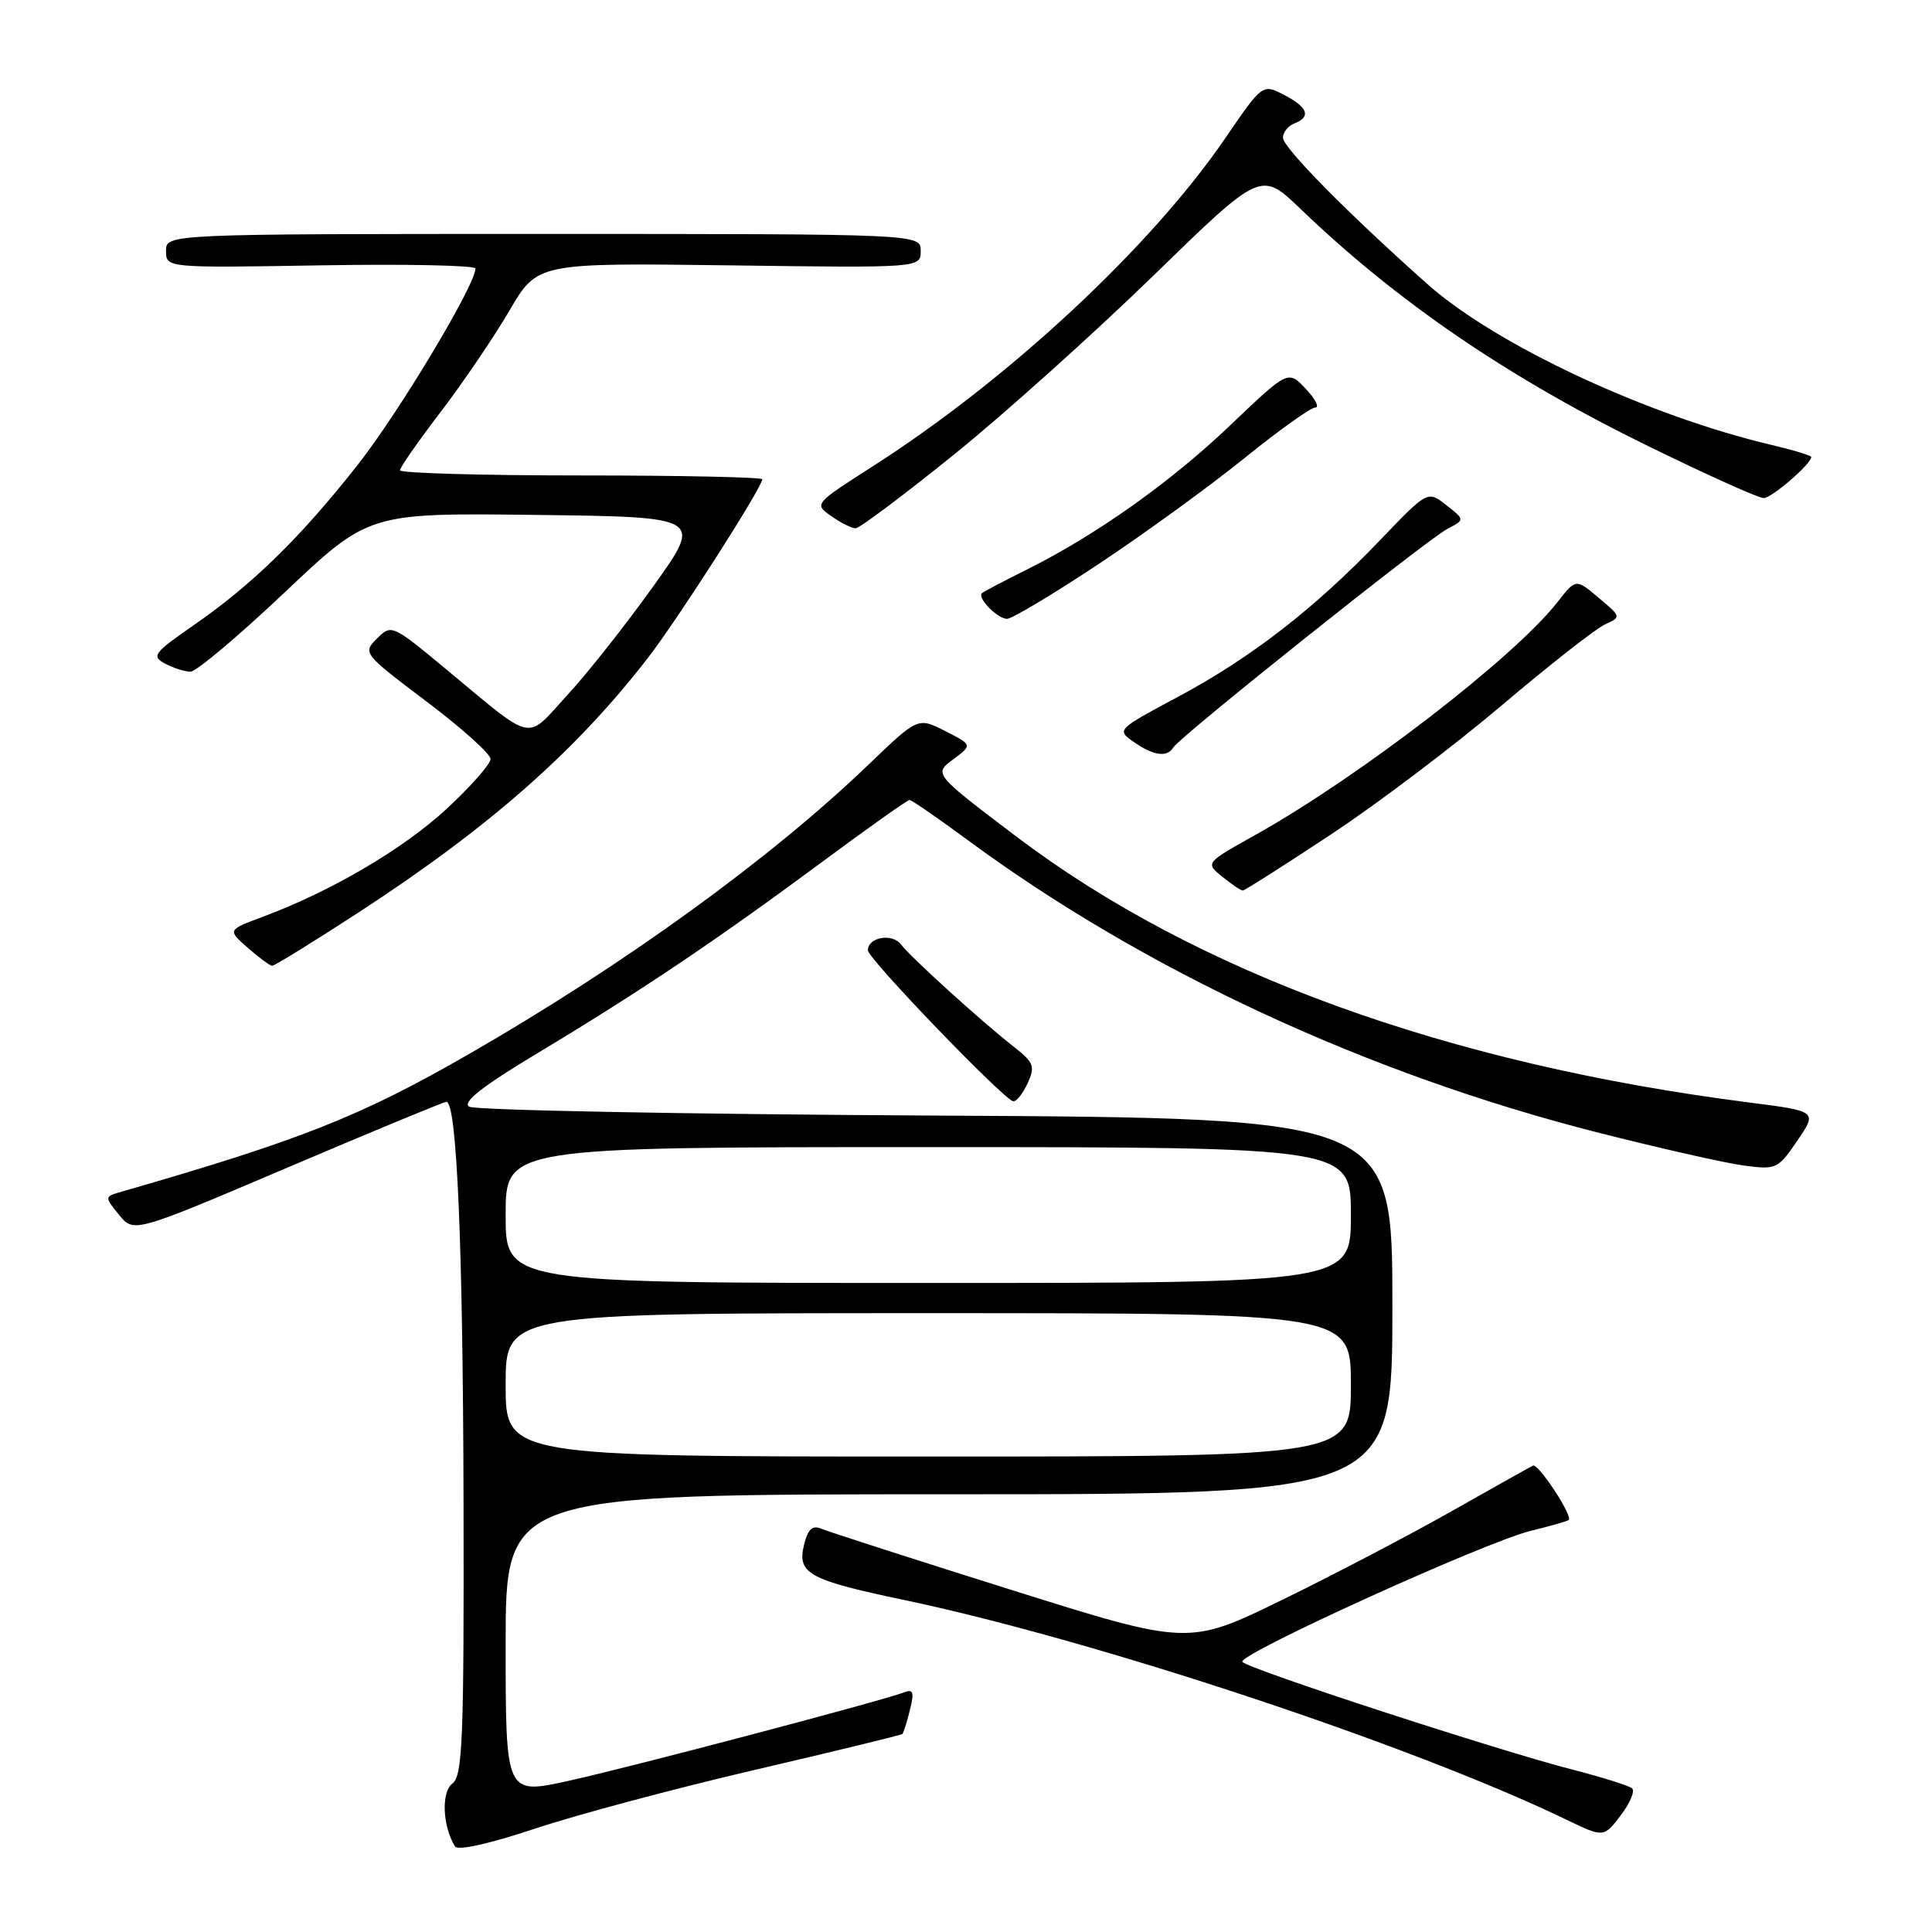 <?xml version="1.0" encoding="UTF-8" standalone="no"?>
<!DOCTYPE svg PUBLIC "-//W3C//DTD SVG 1.1//EN" "http://www.w3.org/Graphics/SVG/1.1/DTD/svg11.dtd" >
<svg xmlns="http://www.w3.org/2000/svg" xmlns:xlink="http://www.w3.org/1999/xlink" version="1.1" viewBox="0 0 256 256">
 <g >
 <path fill="currentColor"
d=" M 100.01 234.52 C 110.62 232.05 119.42 229.91 119.57 229.76 C 119.72 229.62 120.17 228.19 120.57 226.58 C 121.16 224.22 121.01 223.78 119.79 224.25 C 116.81 225.39 83.32 234.22 75.25 235.99 C 67.00 237.80 67.00 237.80 67.00 217.90 C 67.00 198.00 67.00 198.00 125.75 198.00 C 184.50 198.00 184.50 198.00 184.50 173.07 C 184.50 148.14 184.50 148.14 124.00 147.82 C 90.72 147.64 62.90 147.11 62.17 146.64 C 61.23 146.04 63.91 143.94 71.30 139.50 C 84.74 131.43 94.75 124.71 108.76 114.34 C 114.95 109.75 120.24 106.00 120.52 106.00 C 120.79 106.00 124.28 108.40 128.26 111.34 C 151.60 128.55 181.09 142.25 211.50 150.01 C 219.75 152.11 228.53 154.10 231.00 154.43 C 235.36 155.02 235.58 154.92 238.16 151.14 C 240.81 147.24 240.81 147.24 231.66 146.07 C 191.72 140.96 158.45 128.87 134.61 110.80 C 123.72 102.55 123.72 102.55 126.29 100.63 C 128.86 98.71 128.86 98.71 125.25 96.87 C 121.63 95.03 121.63 95.03 115.07 101.33 C 102.04 113.84 82.66 127.87 62.00 139.75 C 47.77 147.93 39.75 151.10 16.16 157.89 C 13.82 158.56 13.82 158.56 15.77 160.97 C 17.73 163.38 17.73 163.38 38.14 154.69 C 49.36 149.91 58.82 146.00 59.15 146.00 C 60.53 146.00 61.34 164.78 61.42 198.83 C 61.49 230.61 61.30 235.31 59.94 236.33 C 58.45 237.45 58.63 241.98 60.29 244.66 C 60.65 245.25 64.82 244.32 70.81 242.33 C 76.26 240.51 89.40 236.99 100.01 234.52 Z  M 216.25 236.96 C 215.84 236.61 212.35 235.51 208.50 234.52 C 198.50 231.96 165.17 221.08 164.62 220.20 C 164.01 219.21 196.81 204.32 202.81 202.85 C 205.39 202.22 207.66 201.57 207.86 201.41 C 208.46 200.92 203.84 193.88 203.13 194.20 C 202.78 194.37 197.99 197.05 192.49 200.16 C 187.00 203.28 176.88 208.58 170.00 211.94 C 157.50 218.05 157.50 218.05 134.00 210.67 C 121.07 206.60 109.77 202.96 108.87 202.58 C 107.66 202.06 107.07 202.58 106.55 204.65 C 105.59 208.50 107.10 209.34 119.77 212.00 C 145.13 217.33 187.06 231.23 207.50 241.09 C 212.50 243.50 212.50 243.50 214.75 240.55 C 215.99 238.93 216.67 237.31 216.25 236.96 Z  M 136.18 143.51 C 137.18 141.31 136.98 140.78 134.41 138.76 C 130.13 135.43 120.67 126.84 119.39 125.15 C 118.24 123.61 115.00 124.18 115.00 125.92 C 115.00 127.03 133.09 145.81 134.27 145.93 C 134.70 145.97 135.55 144.88 136.18 143.51 Z  M 47.47 120.93 C 64.81 109.64 76.23 99.60 85.84 87.19 C 89.78 82.11 101.00 64.58 101.00 63.51 C 101.00 63.23 90.20 63.00 77.00 63.00 C 63.80 63.00 53.00 62.69 53.00 62.32 C 53.00 61.94 55.43 58.46 58.40 54.57 C 61.37 50.68 65.46 44.65 67.50 41.16 C 71.20 34.83 71.20 34.83 96.60 35.16 C 122.00 35.50 122.00 35.50 122.00 33.25 C 122.00 31.00 122.00 31.00 72.00 31.00 C 22.00 31.00 22.00 31.00 22.00 33.25 C 22.00 35.50 22.00 35.50 42.50 35.16 C 53.77 34.97 63.00 35.16 63.00 35.58 C 63.00 37.74 52.94 54.52 47.47 61.50 C 39.90 71.14 33.47 77.45 25.68 82.83 C 20.35 86.53 20.03 86.95 21.87 87.93 C 22.97 88.52 24.49 89.00 25.24 89.00 C 26.00 89.00 31.62 84.27 37.74 78.48 C 48.86 67.96 48.86 67.96 71.00 68.23 C 93.14 68.50 93.14 68.50 86.57 77.68 C 82.96 82.73 77.82 89.24 75.14 92.14 C 69.56 98.22 71.00 98.54 59.01 88.59 C 51.96 82.75 51.86 82.70 49.95 84.61 C 48.04 86.52 48.12 86.61 56.51 92.95 C 61.18 96.47 65.00 99.90 65.00 100.57 C 65.00 101.24 62.38 104.21 59.18 107.18 C 53.41 112.51 43.87 118.11 34.82 121.48 C 30.14 123.22 30.14 123.22 32.82 125.58 C 34.29 126.87 35.75 127.95 36.05 127.97 C 36.36 127.99 41.49 124.82 47.47 120.93 Z  M 176.31 110.60 C 182.47 106.54 192.66 98.83 198.97 93.48 C 205.28 88.13 211.44 83.30 212.65 82.75 C 214.84 81.75 214.84 81.74 211.83 79.21 C 208.81 76.66 208.81 76.66 206.35 79.81 C 200.62 87.13 180.15 102.90 166.40 110.60 C 159.70 114.34 159.70 114.34 161.96 116.17 C 163.20 117.18 164.43 118.00 164.67 118.00 C 164.92 118.00 170.16 114.67 176.31 110.60 Z  M 155.48 99.03 C 156.38 97.57 189.15 71.44 191.80 70.07 C 194.11 68.87 194.11 68.87 191.64 66.93 C 189.17 64.99 189.17 64.99 182.84 71.60 C 174.15 80.67 165.75 87.17 156.08 92.34 C 147.99 96.66 147.94 96.72 150.21 98.30 C 152.87 100.15 154.64 100.40 155.48 99.03 Z  M 145.57 74.74 C 151.58 70.75 160.26 64.45 164.85 60.74 C 169.44 57.03 173.68 54.00 174.27 54.00 C 174.87 54.00 174.30 52.88 173.02 51.52 C 170.68 49.04 170.68 49.04 163.09 56.28 C 155.12 63.89 145.23 70.91 136.00 75.50 C 132.97 77.01 130.32 78.40 130.11 78.60 C 129.44 79.20 132.18 82.00 133.44 82.00 C 134.09 82.00 139.55 78.73 145.57 74.74 Z  M 126.39 60.25 C 133.03 54.89 144.90 44.23 152.77 36.58 C 167.08 22.65 167.08 22.65 172.29 27.65 C 185.23 40.07 199.87 50.05 218.49 59.16 C 226.18 62.92 233.02 66.00 233.69 66.00 C 234.76 66.00 240.00 61.48 240.00 60.55 C 240.00 60.36 237.64 59.64 234.75 58.96 C 218.28 55.07 198.22 45.71 189.18 37.68 C 178.65 28.32 170.00 19.56 170.00 18.25 C 170.00 17.53 170.68 16.68 171.50 16.36 C 173.77 15.49 173.31 14.21 170.14 12.57 C 167.29 11.10 167.29 11.10 162.39 18.26 C 152.53 32.70 133.69 50.24 115.67 61.77 C 107.86 66.77 107.85 66.78 110.15 68.39 C 111.41 69.28 112.86 70.00 113.38 70.00 C 113.89 70.00 119.74 65.61 126.39 60.25 Z  M 67.00 183.50 C 67.00 174.00 67.00 174.00 123.00 174.00 C 179.00 174.00 179.00 174.00 179.00 183.50 C 179.00 193.00 179.00 193.00 123.00 193.00 C 67.00 193.00 67.00 193.00 67.00 183.50 Z  M 67.00 161.00 C 67.00 152.00 67.00 152.00 123.00 152.00 C 179.00 152.00 179.00 152.00 179.00 161.00 C 179.00 170.00 179.00 170.00 123.00 170.00 C 67.00 170.00 67.00 170.00 67.00 161.00 Z "/>
</g>
</svg>